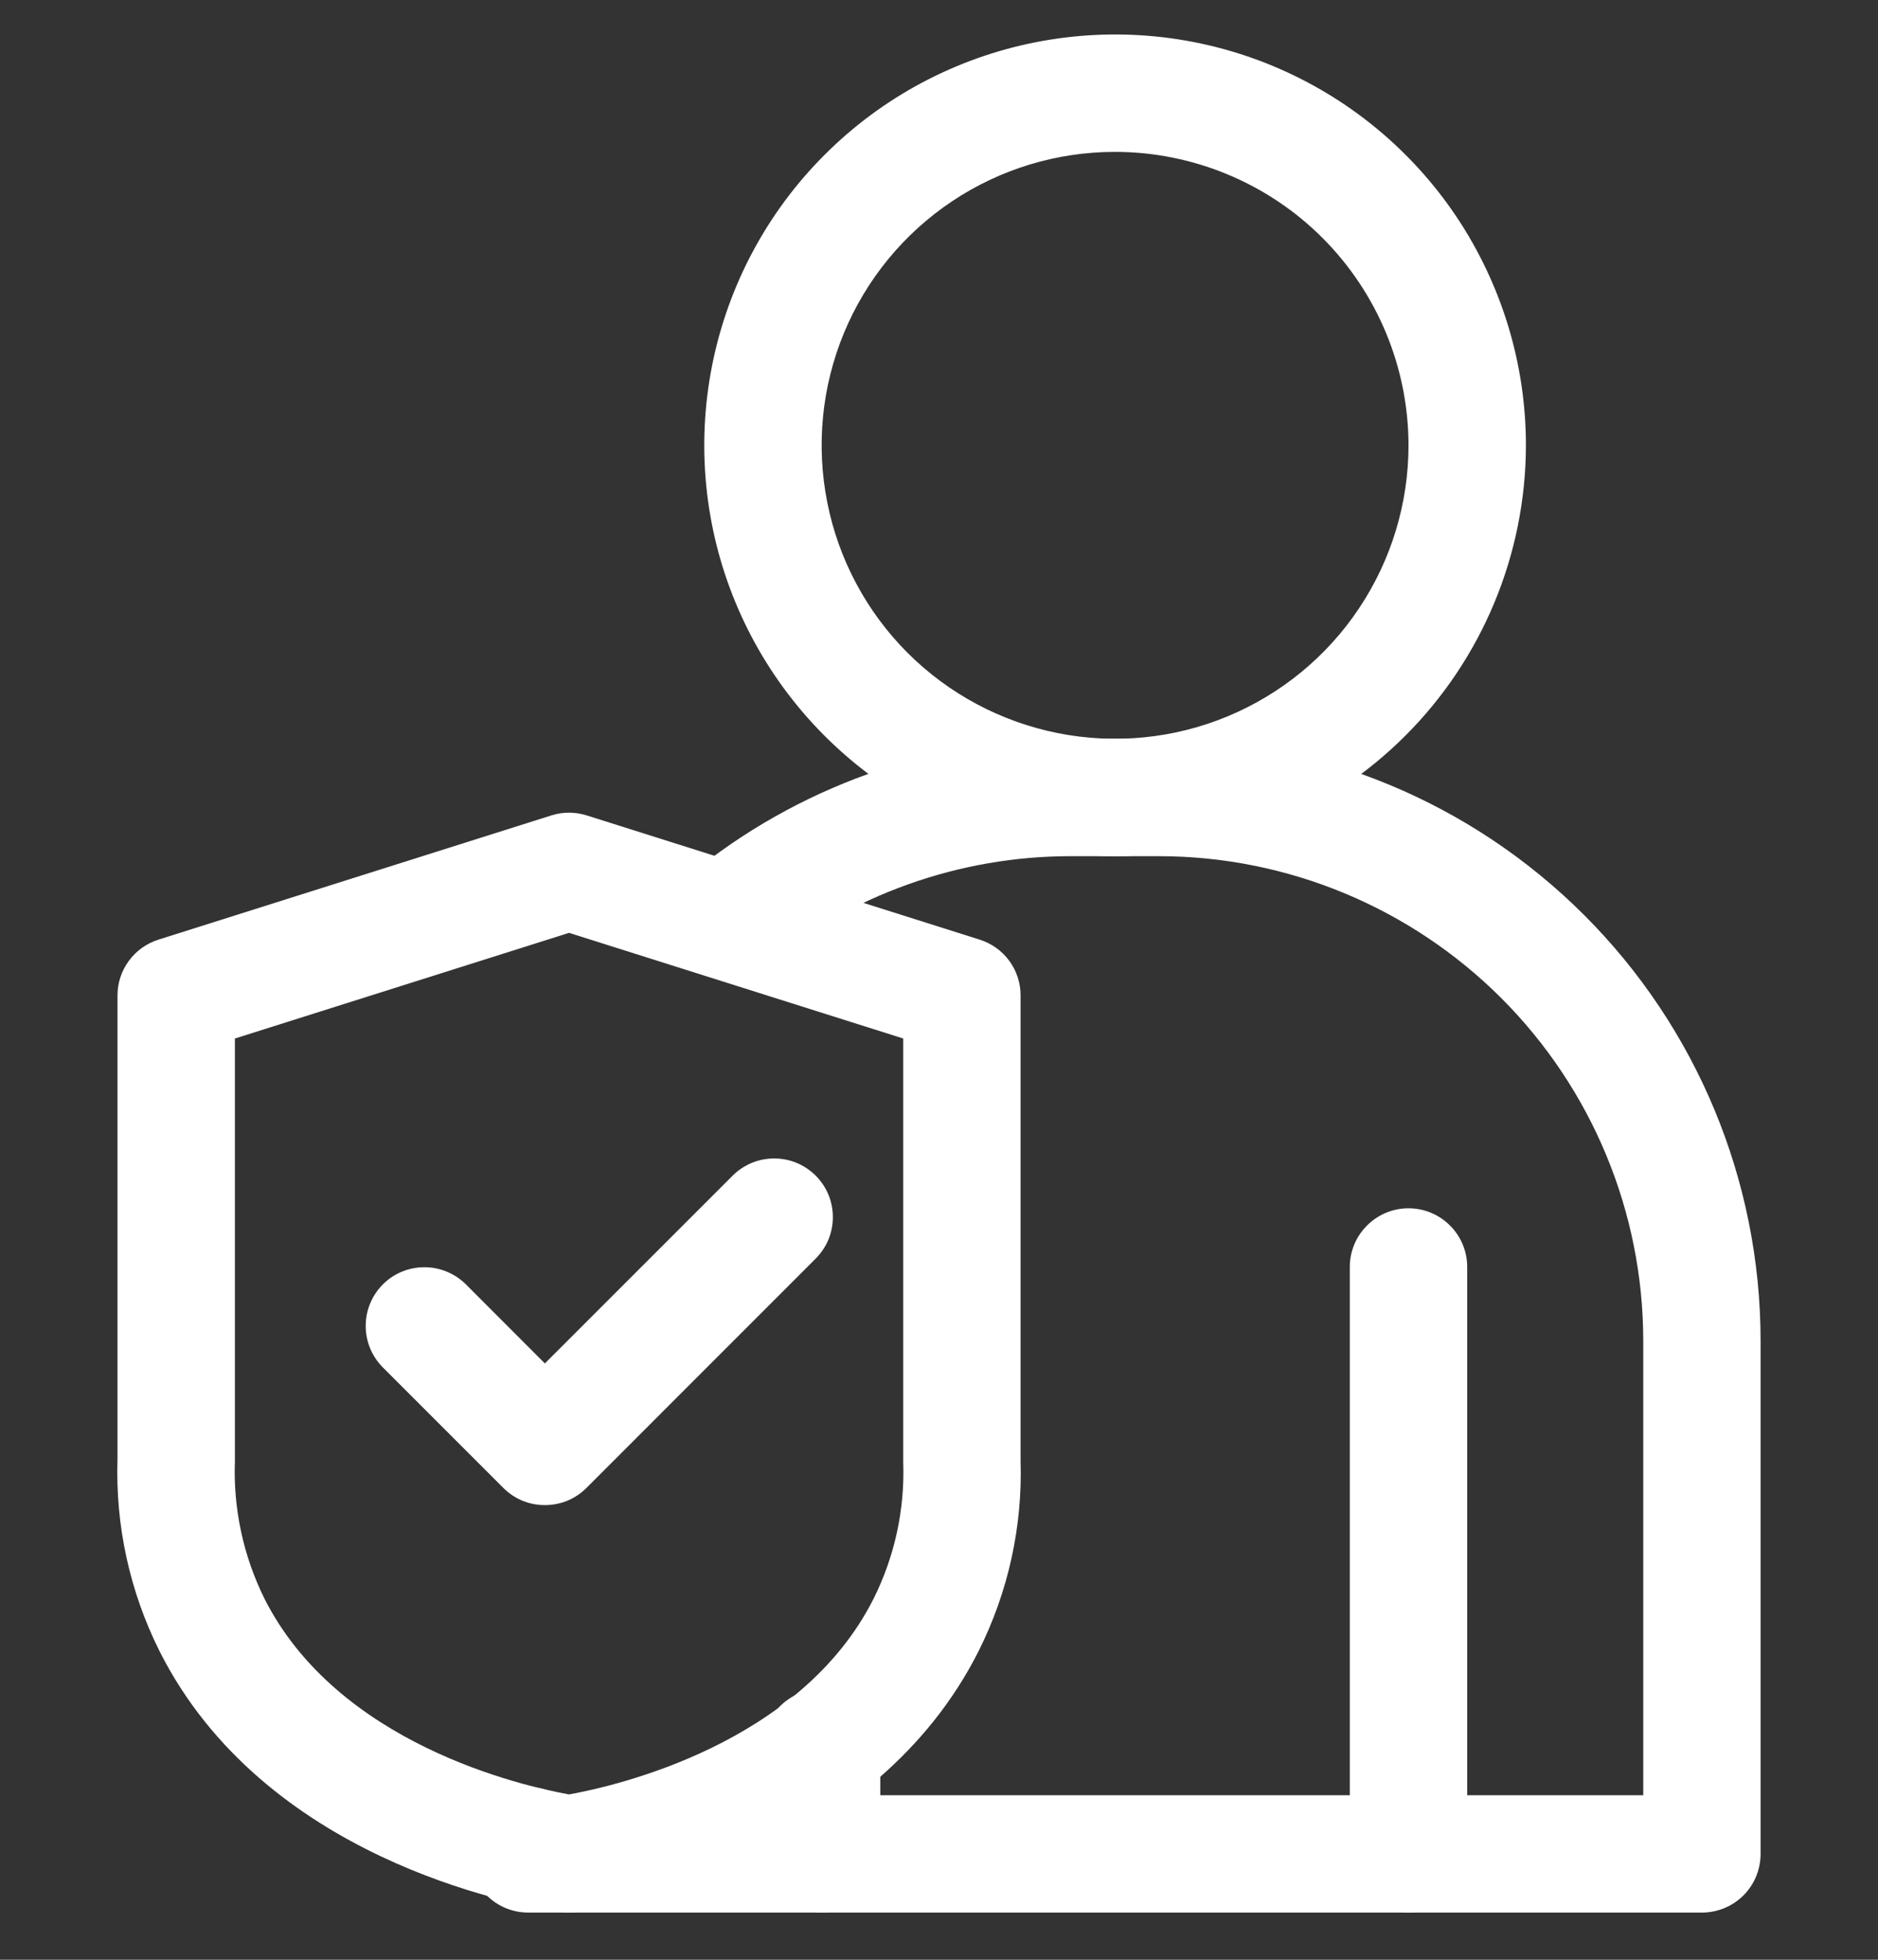 <svg width="23" height="24" viewBox="0 0 23 24" fill="none" xmlns="http://www.w3.org/2000/svg">
<rect x="0" y="0" width="23" height="24" fill="#333333" stroke="none"/>
<g id="user 1" clip-path="url(#clip0_210_210)">
<g id="user">
<path id="Vector" d="M13.656 10.485C12.661 10.485 11.688 10.19 10.861 9.637C10.034 9.084 9.389 8.298 9.008 7.379C8.627 6.459 8.528 5.448 8.722 4.472C8.916 3.496 9.395 2.599 10.099 1.896C10.802 1.192 11.699 0.713 12.675 0.519C13.651 0.325 14.662 0.424 15.582 0.805C16.501 1.186 17.287 1.831 17.84 2.658C18.392 3.486 18.688 4.458 18.688 5.453C18.686 6.787 18.155 8.066 17.212 9.009C16.269 9.952 14.99 10.483 13.656 10.485ZM13.656 1.86C12.945 1.86 12.251 2.07 11.66 2.465C11.069 2.86 10.608 3.421 10.336 4.078C10.064 4.735 9.993 5.457 10.132 6.154C10.27 6.852 10.613 7.492 11.115 7.995C11.618 8.497 12.258 8.839 12.955 8.978C13.652 9.117 14.375 9.046 15.031 8.774C15.688 8.502 16.25 8.041 16.644 7.45C17.039 6.859 17.25 6.164 17.25 5.453C17.249 4.501 16.87 3.587 16.196 2.913C15.523 2.24 14.609 1.861 13.656 1.86Z" fill="white"/>
<path id="Vector_2" d="M20.844 23.422H6.469C6.278 23.422 6.095 23.346 5.961 23.212C5.826 23.077 5.75 22.894 5.75 22.703V22.603C5.75 22.476 5.784 22.351 5.847 22.242C5.911 22.132 6.003 22.041 6.113 21.978C6.223 21.916 6.348 21.883 6.475 21.884C6.602 21.885 6.726 21.92 6.835 21.985H20.125V16.414C20.123 14.842 19.498 13.335 18.386 12.223C17.274 11.112 15.767 10.486 14.195 10.485H13.117C11.745 10.484 10.416 10.96 9.355 11.829C9.207 11.945 9.02 11.998 8.834 11.978C8.647 11.958 8.476 11.866 8.357 11.721C8.238 11.576 8.18 11.39 8.195 11.204C8.211 11.017 8.299 10.843 8.441 10.72C9.759 9.638 11.412 9.047 13.117 9.047H14.195C16.149 9.049 18.021 9.826 19.402 11.207C20.784 12.588 21.56 14.461 21.562 16.414V22.703C21.562 22.894 21.487 23.077 21.352 23.212C21.217 23.346 21.034 23.422 20.844 23.422Z" fill="white"/>
<path id="Vector_3" d="M17.25 23.422C17.059 23.422 16.877 23.346 16.742 23.212C16.607 23.077 16.531 22.894 16.531 22.703V15.516C16.531 15.325 16.607 15.142 16.742 15.008C16.877 14.873 17.059 14.797 17.25 14.797C17.441 14.797 17.623 14.873 17.758 15.008C17.893 15.142 17.969 15.325 17.969 15.516V22.703C17.969 22.894 17.893 23.077 17.758 23.212C17.623 23.346 17.441 23.422 17.25 23.422Z" fill="white"/>
<path id="Vector_4" d="M10.062 23.422C9.872 23.422 9.689 23.346 9.554 23.212C9.419 23.077 9.344 22.894 9.344 22.703V21.402C9.344 21.212 9.419 21.029 9.554 20.894C9.689 20.759 9.872 20.684 10.062 20.684C10.253 20.684 10.436 20.759 10.571 20.894C10.706 21.029 10.781 21.212 10.781 21.402V22.703C10.781 22.894 10.706 23.077 10.571 23.212C10.436 23.346 10.253 23.422 10.062 23.422Z" fill="white"/>
<path id="Vector_5" d="M6.969 23.422C6.934 23.422 6.898 23.419 6.863 23.414C6.266 23.325 3.226 22.749 1.953 20.219C1.589 19.491 1.413 18.685 1.439 17.872V12.192C1.439 12.039 1.487 11.89 1.578 11.767C1.668 11.644 1.795 11.553 1.941 11.507L6.752 9.986C6.893 9.941 7.045 9.941 7.186 9.986L11.998 11.507C12.143 11.553 12.271 11.644 12.361 11.767C12.451 11.89 12.5 12.039 12.499 12.192V17.89C12.524 18.697 12.347 19.497 11.986 20.218C10.713 22.748 7.672 23.325 7.076 23.414C7.041 23.419 7.005 23.422 6.969 23.422ZM2.877 12.718V17.89C2.855 18.473 2.979 19.051 3.237 19.574C4.136 21.36 6.397 21.872 6.969 21.975C7.542 21.872 9.803 21.36 10.701 19.574C10.958 19.057 11.082 18.485 11.062 17.909V12.718L6.969 11.424L2.877 12.718Z" fill="white"/>
<path id="Vector_6" d="M6.673 18.432C6.579 18.432 6.485 18.414 6.398 18.378C6.311 18.342 6.232 18.289 6.165 18.222L4.681 16.738C4.55 16.602 4.477 16.421 4.479 16.232C4.48 16.043 4.556 15.863 4.689 15.729C4.822 15.596 5.003 15.52 5.192 15.519C5.38 15.517 5.562 15.59 5.698 15.721L6.673 16.697L8.964 14.406C9.031 14.337 9.11 14.283 9.198 14.245C9.285 14.207 9.38 14.188 9.475 14.187C9.571 14.186 9.665 14.204 9.754 14.24C9.842 14.276 9.922 14.33 9.99 14.397C10.057 14.465 10.111 14.545 10.147 14.633C10.183 14.722 10.201 14.816 10.2 14.912C10.199 15.007 10.18 15.101 10.142 15.189C10.104 15.277 10.049 15.356 9.981 15.422L7.182 18.222C7.115 18.289 7.036 18.342 6.949 18.378C6.861 18.414 6.768 18.432 6.673 18.432Z" fill="white"/>
</g>
</g>
<defs>
<clipPath id="clip0_210_210">
<rect width="23" height="23" fill="white" transform="translate(0 0.422)"/>
</clipPath>
</defs>
</svg>
